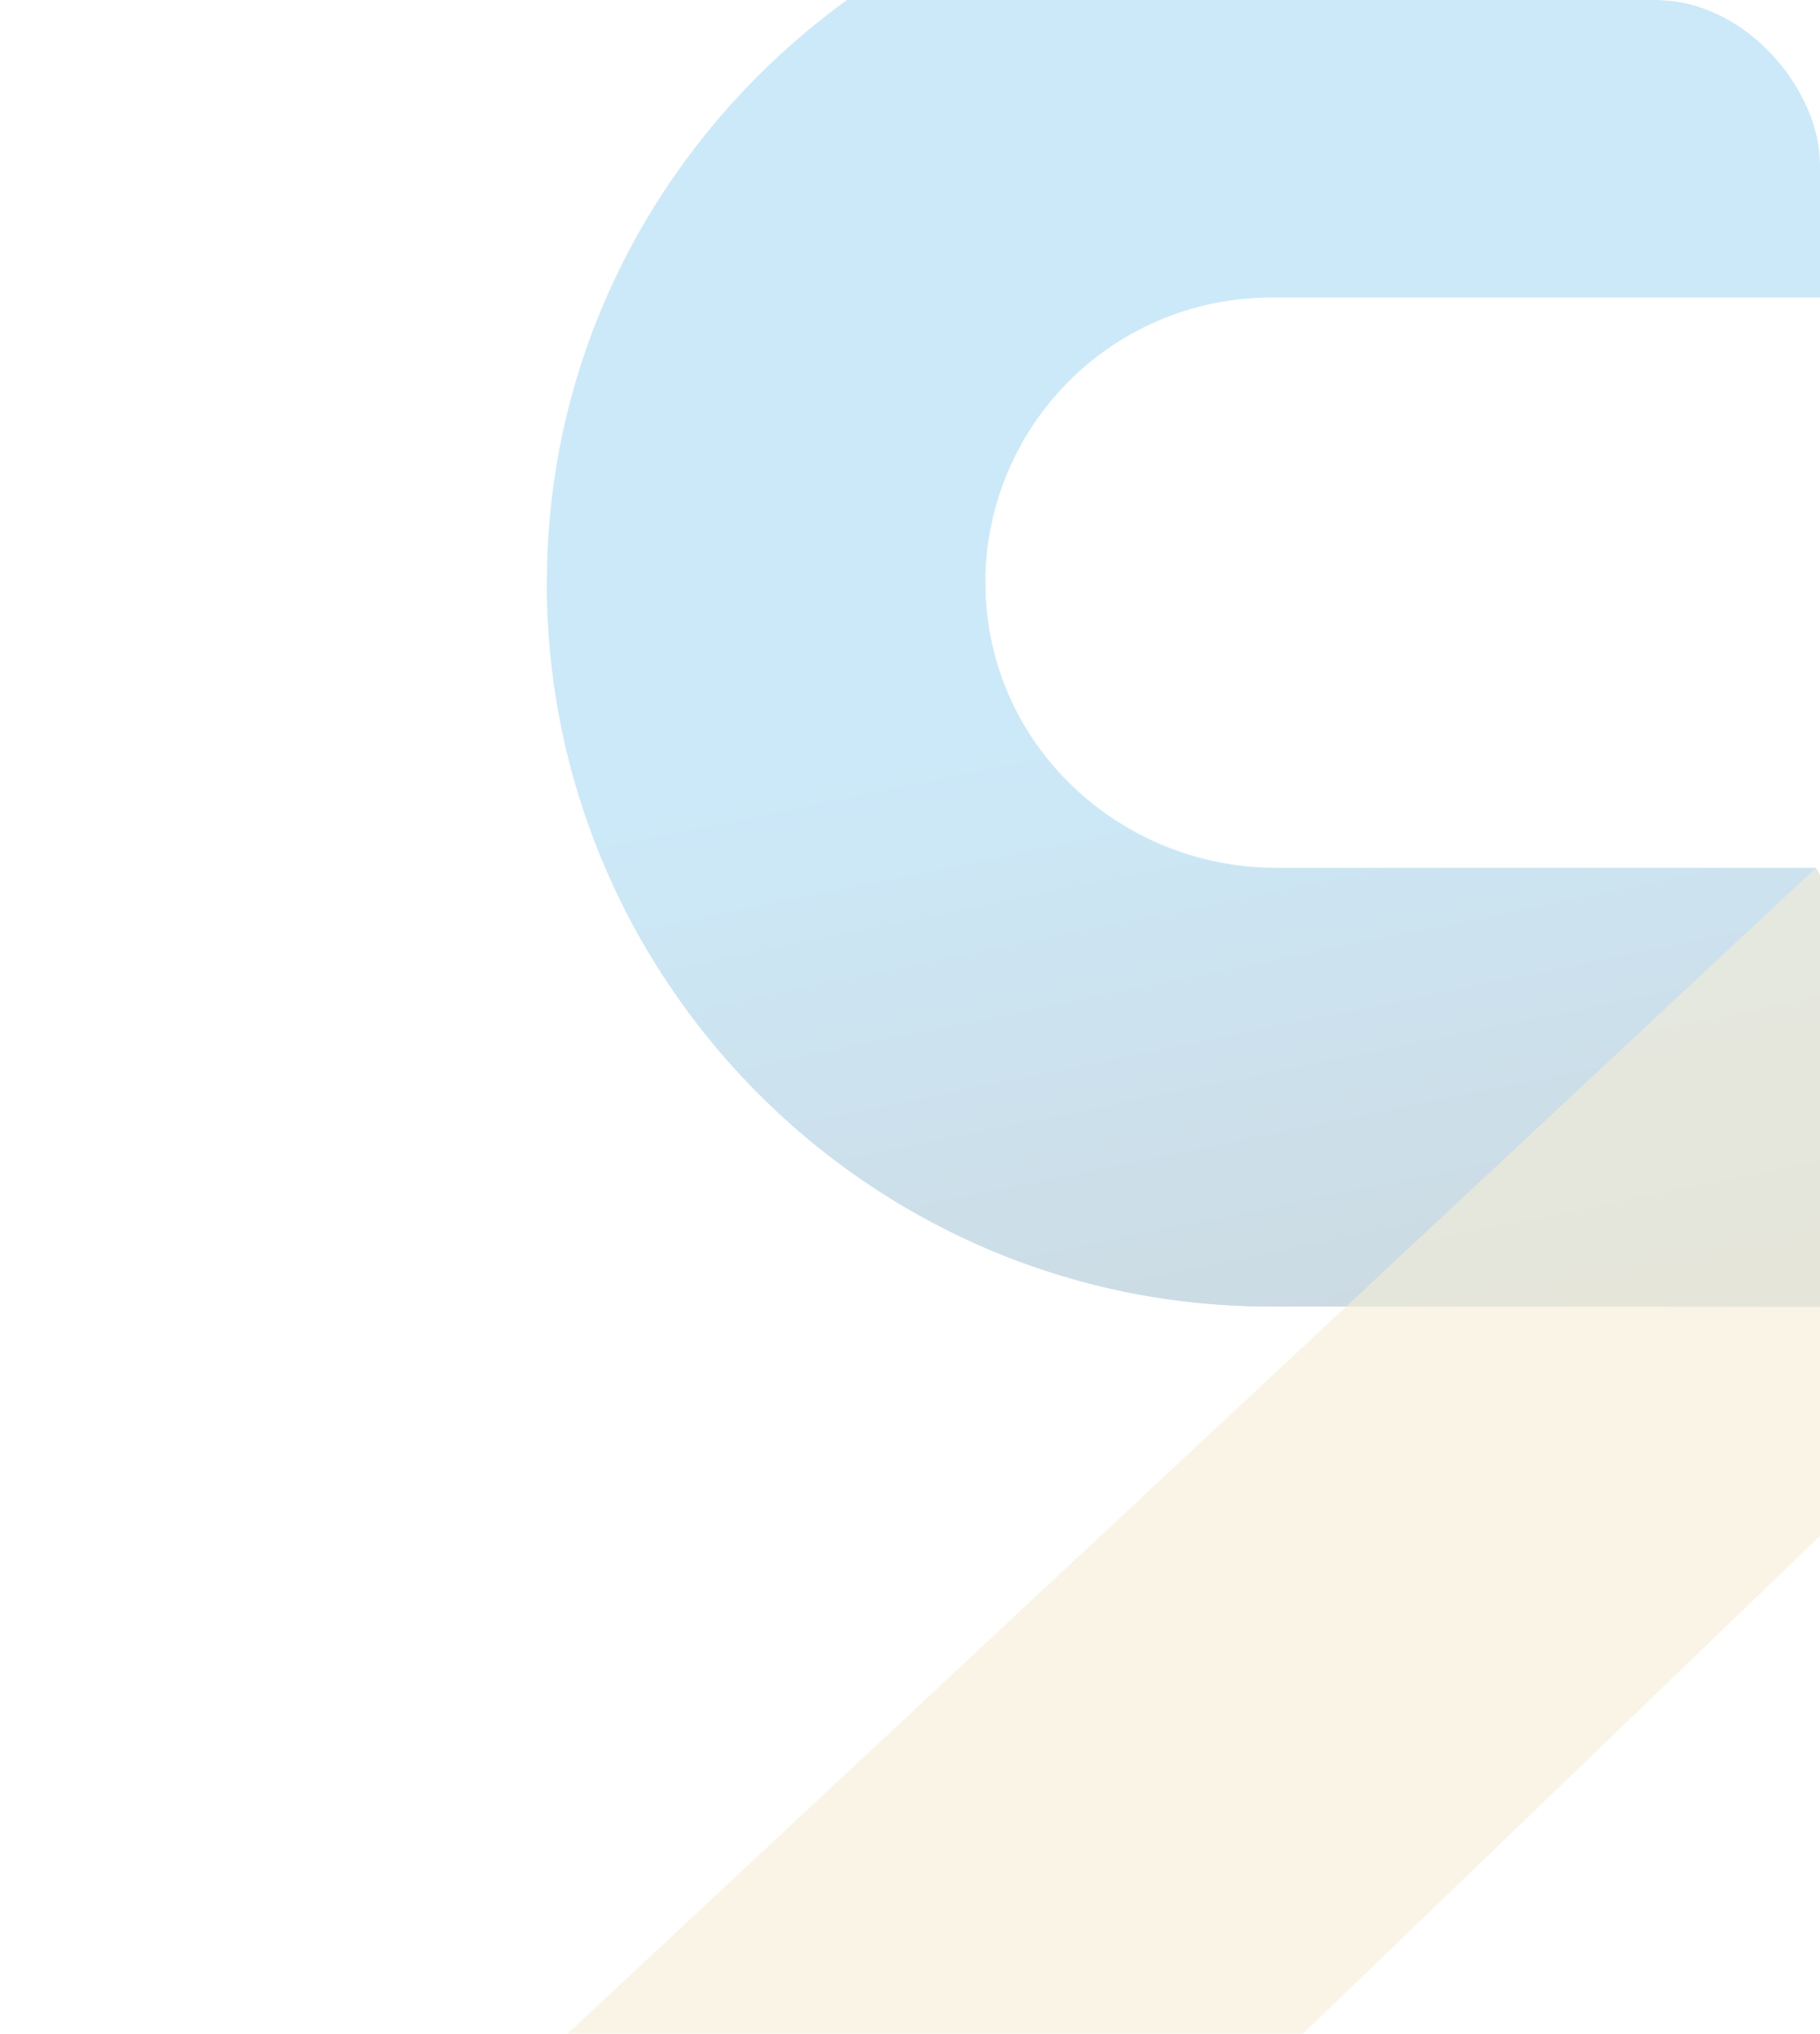 <svg xmlns="http://www.w3.org/2000/svg" xmlns:xlink="http://www.w3.org/1999/xlink" width="444" height="496" viewBox="0 0 444 496">
  <defs>
    <clipPath id="clip-path">
      <rect id="Rectangle_23" data-name="Rectangle 23" width="444" height="496" rx="40" transform="translate(783 838)" fill="#009fe3"/>
    </clipPath>
    <linearGradient id="linear-gradient" x1="0.358" y1="0.221" x2="0.961" y2="1.678" gradientUnits="objectBoundingBox">
      <stop offset="0" stop-color="#0090df"/>
      <stop offset="1" stop-color="#040506"/>
    </linearGradient>
  </defs>
  <g id="Mask_Group_1" data-name="Mask Group 1" transform="translate(-783 -838)" clip-path="url(#clip-path)">
    <g id="Group_323" data-name="Group 323" transform="translate(916.418 803.623)" opacity="0.2">
      <g id="Group_320" data-name="Group 320" transform="translate(0)">
        <path id="Path_187" data-name="Path 187" d="M339.989,406.9l179.745.054a7.323,7.323,0,0,0,6.413-10.863L473.1,300.017l-.126-.076H341.808c-40.974,0-74.039-33.549-71.187-74.423a69.631,69.631,0,0,1,69.369-64.659h179.89a7.321,7.321,0,0,0,6.406-10.87l-48.963-88.4A14.911,14.911,0,0,0,464.275,53.9H342.813c-96.936,0-177.9,76.971-179.3,173.9C162.084,326.308,241.8,406.9,339.989,406.9Z" transform="translate(-163.493 -53.903)" fill="#0090df"/>
      </g>
      <g id="Group_321" data-name="Group 321" transform="translate(0 175.212)">
        <path id="Path_188" data-name="Path 188" d="M270.494,102.373c-.007.43-.032.853-.032,1.287A69.615,69.615,0,0,0,340,173.2H473.075l53.2,96.368a7.177,7.177,0,0,1-6.286,10.646L340,280.159c-97.739,0-177.182-79.863-176.492-177.761l.025-.025Z" transform="translate(-163.505 -102.373)" fill="url(#linear-gradient)"/>
      </g>
      <g id="Group_322" data-name="Group 322" transform="translate(1.64 246.038)" opacity="0.6">
        <path id="Path_189" data-name="Path 189" d="M164.911,407.294,470.547,121.966l56.421,102.2a7.175,7.175,0,0,1-1.305,8.643L335.8,415.547a14.928,14.928,0,0,1-10.357,4.172H169.809A7.178,7.178,0,0,1,164.911,407.294Z" transform="translate(-162.617 -121.966)" fill="#d1a42e"/>
      </g>
    </g>
  </g>
</svg>
